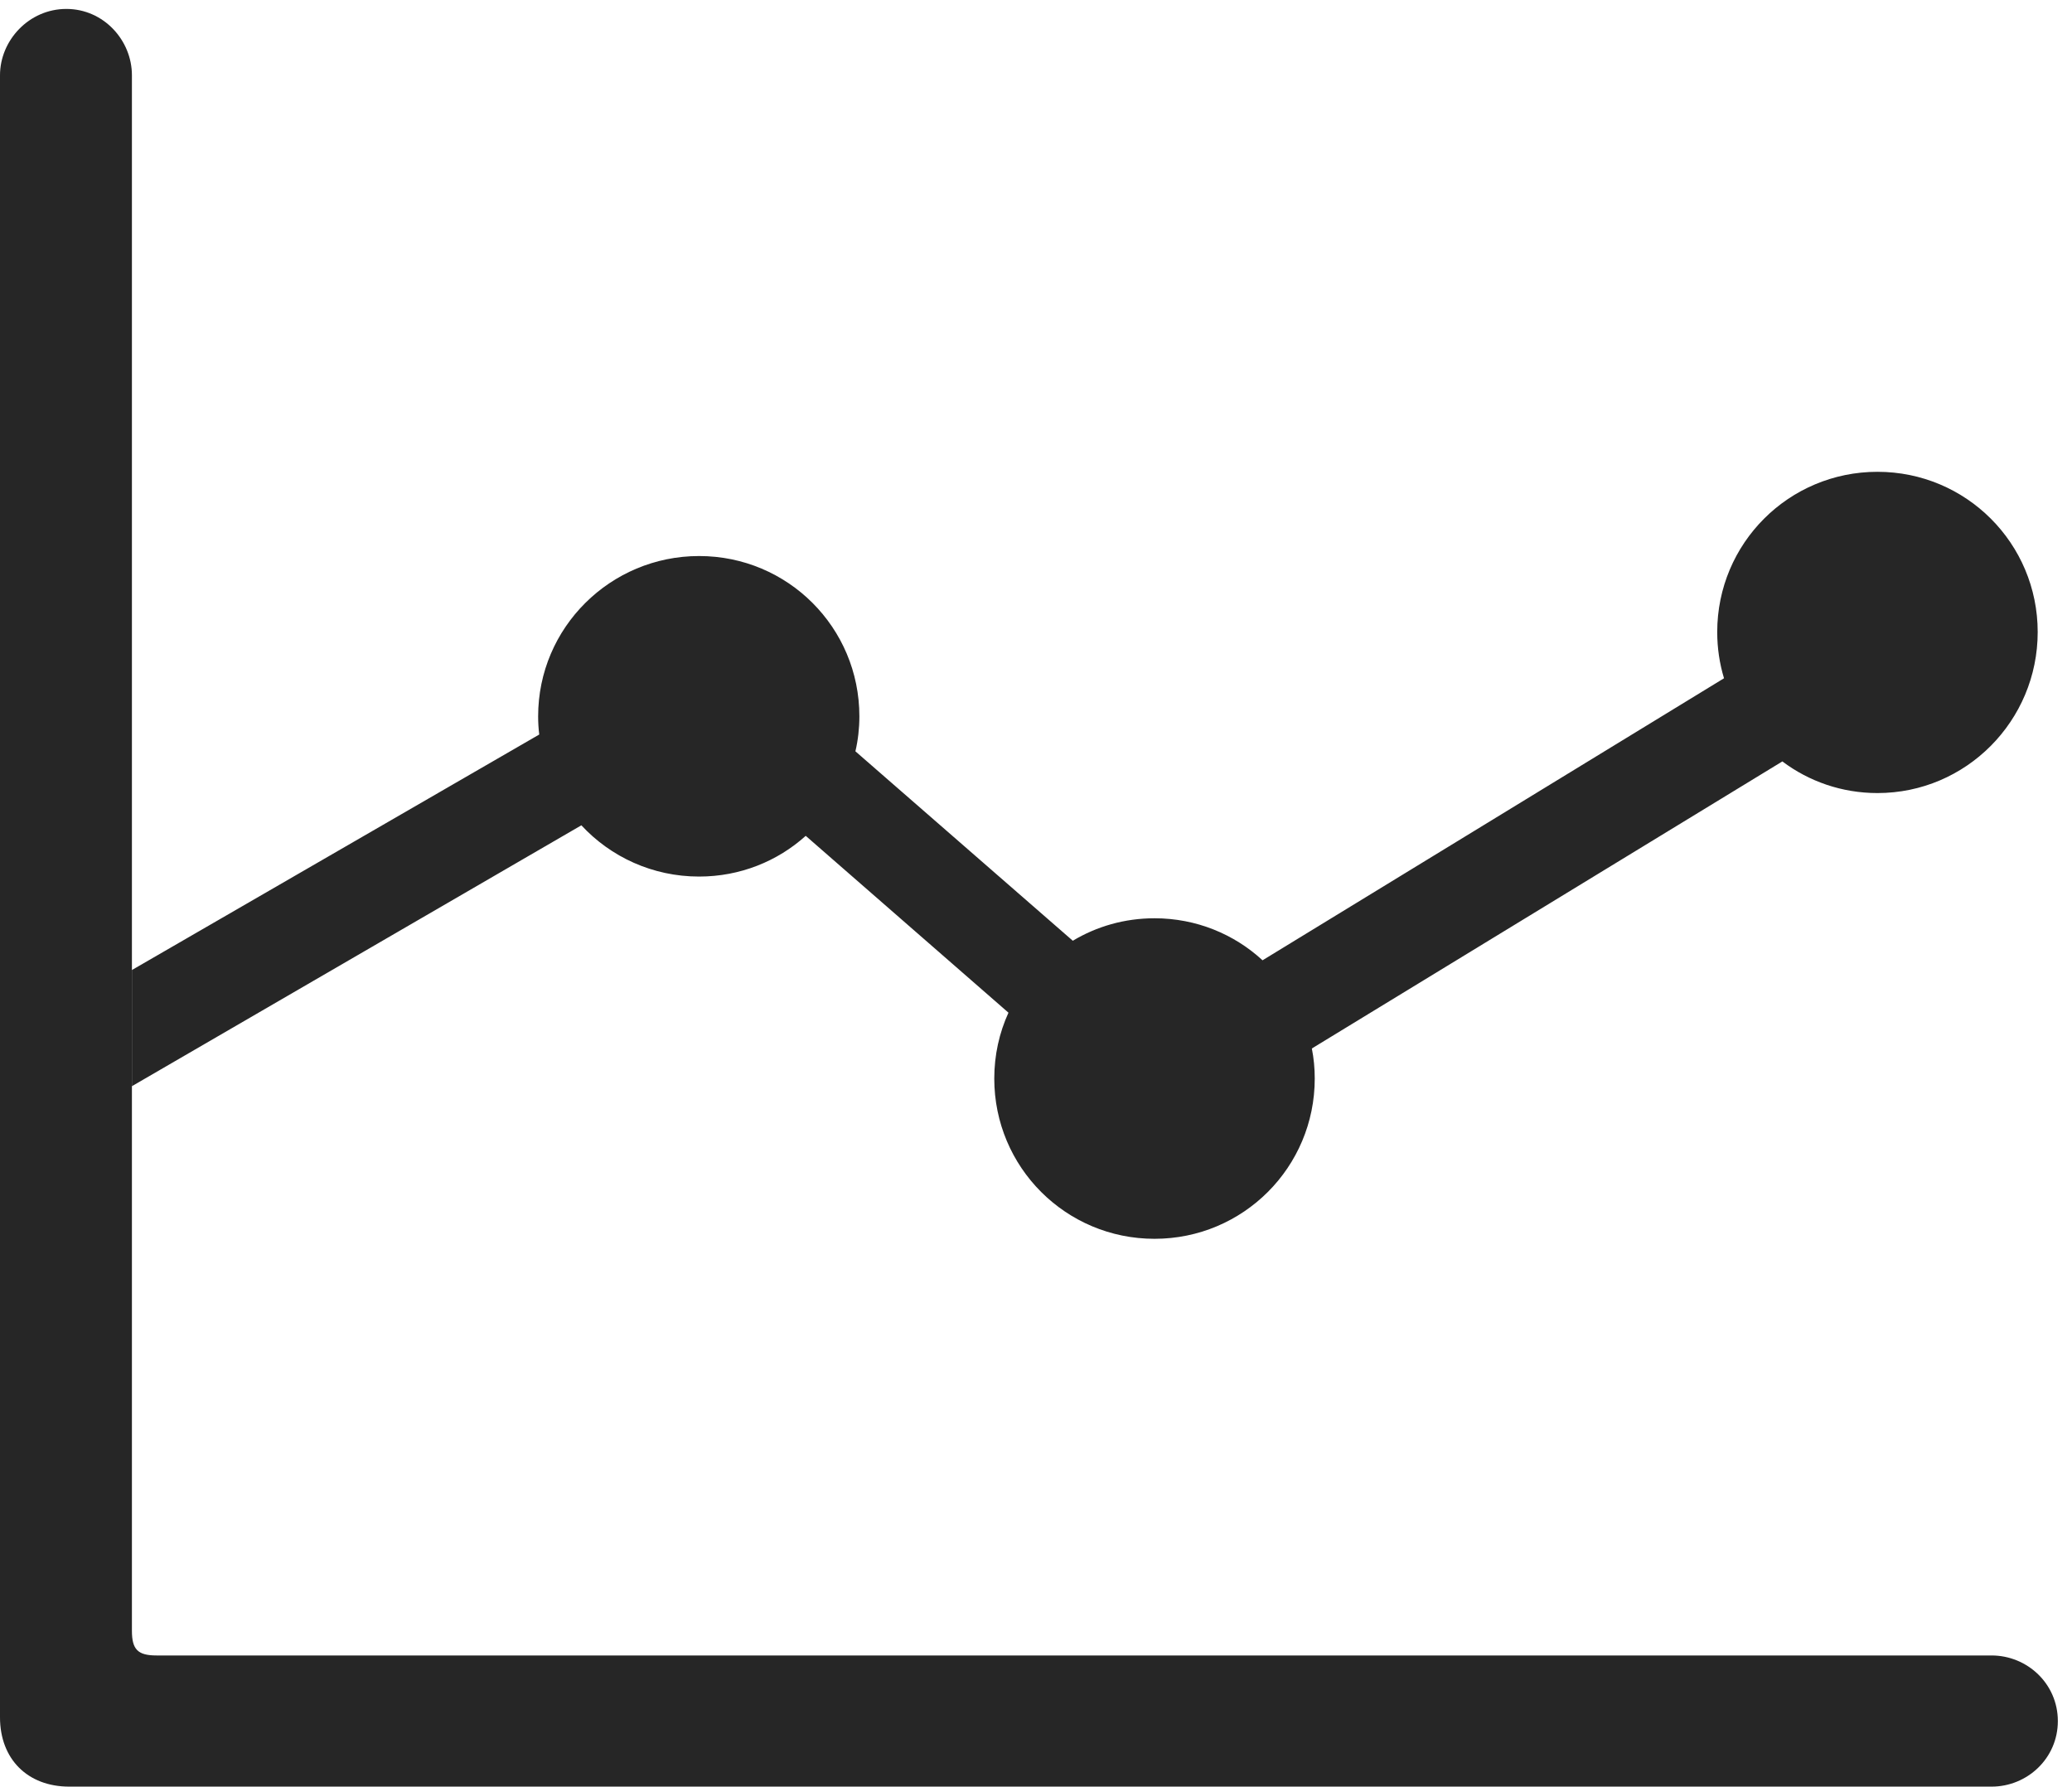 <?xml version="1.0" encoding="UTF-8"?>
<!--Generator: Apple Native CoreSVG 326-->
<!DOCTYPE svg
PUBLIC "-//W3C//DTD SVG 1.1//EN"
       "http://www.w3.org/Graphics/SVG/1.1/DTD/svg11.dtd">
<svg version="1.1" xmlns="http://www.w3.org/2000/svg" xmlns:xlink="http://www.w3.org/1999/xlink" viewBox="0 0 54.297 46.816">
 <g>
  <rect height="46.816" opacity="0" width="54.297" x="0" y="0"/>
  <path d="M53.398 16.562C53.398 18.887 51.523 20.781 49.199 20.781C48.264 20.781 47.401 20.474 46.707 19.952L34.377 27.474C34.428 27.728 34.453 27.992 34.453 28.262C34.453 30.586 32.578 32.461 30.254 32.461C27.93 32.461 26.055 30.586 26.055 28.262C26.055 27.645 26.187 27.061 26.427 26.536L21.114 21.902C20.375 22.567 19.396 22.969 18.32 22.969C17.102 22.969 16.002 22.454 15.235 21.626L3.457 28.462L3.457 25.418L14.131 19.247C14.111 19.091 14.102 18.931 14.102 18.77C14.102 16.445 15.996 14.57 18.32 14.57C20.645 14.57 22.52 16.445 22.52 18.77C22.52 19.085 22.485 19.393 22.416 19.687L28.113 24.651C28.737 24.276 29.47 24.062 30.254 24.062C31.348 24.062 32.342 24.478 33.085 25.163L45.178 17.773C45.062 17.39 45 16.983 45 16.562C45 14.238 46.875 12.363 49.199 12.363C51.523 12.363 53.398 14.238 53.398 16.562Z" fill="black" fill-opacity="0.85"/>
  <path d="M0 45C0 46.094 0.723 46.816 1.816 46.816L52.188 46.816C53.125 46.816 53.926 46.074 53.926 45.098C53.926 44.121 53.125 43.379 52.188 43.379L4.102 43.379C3.613 43.379 3.457 43.223 3.457 42.734L3.457 1.973C3.457 1.055 2.715 0.234 1.738 0.234C0.762 0.234 0 1.055 0 1.973Z" fill="black" fill-opacity="0.85"/>
 </g>
</svg>
